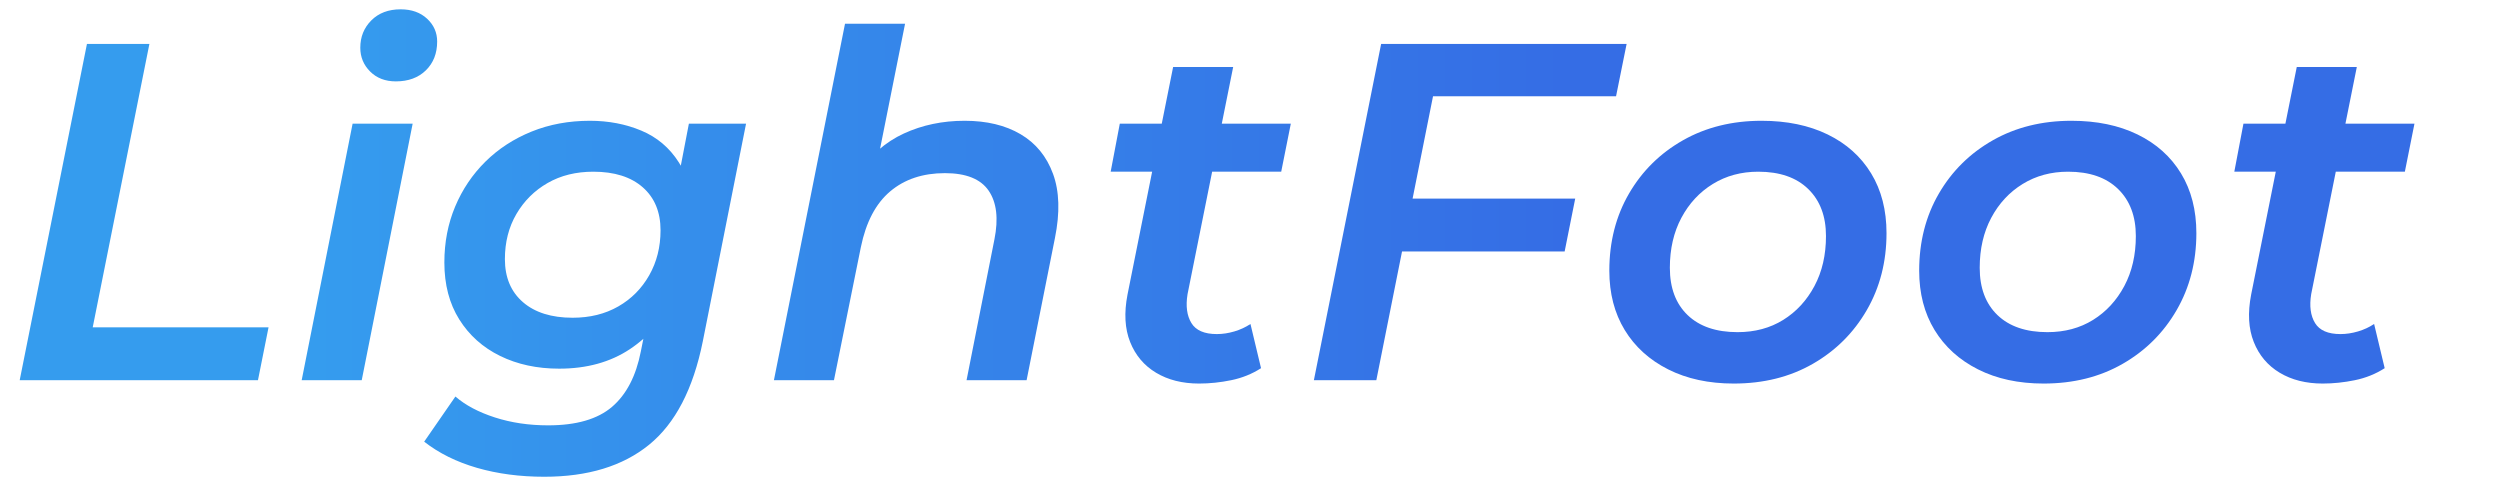 <?xml version="1.0" encoding="UTF-8" standalone="no"?>
<!DOCTYPE svg PUBLIC "-//W3C//DTD SVG 1.1//EN" "http://www.w3.org/Graphics/SVG/1.1/DTD/svg11.dtd">
<!-- Created with Vectornator (http://vectornator.io/) -->
<svg height="100%" stroke-miterlimit="10" style="fill-rule:nonzero;clip-rule:evenodd;stroke-linecap:round;stroke-linejoin:round;" version="1.1" viewBox="0 0 1008 195.901" width="100%" xml:space="preserve" xmlns="http://www.w3.org/2000/svg" xmlns:vectornator="http://vectornator.io" xmlns:xlink="http://www.w3.org/1999/xlink">
<defs>
<linearGradient gradientTransform="matrix(1008.13 0 0 1008.13 0 62.643)" gradientUnits="userSpaceOnUse" id="LinearGradient" x1="0" x2="1" y1="0" y2="0">
<stop offset="0.125" stop-color="#359cee"/>
<stop offset="0.626" stop-color="#356de5"/>
</linearGradient>
</defs>
<g id="Untitled" vectornator:layerName="Untitled">
<g fill="url(#LinearGradient)" opacity="1" stroke="none" vectornator:layerName="Text 1">
<path d="M7.942 153.292L35.059 17.706L60.239 17.706L37.383 131.986L108.276 131.986L104.014 153.292L7.942 153.292Z"/>
<path d="M121.641 153.292L142.172 49.859L166.384 49.859L145.853 153.292L121.641 153.292ZM159.605 32.814C155.344 32.814 151.889 31.49 149.242 28.843C146.595 26.196 145.272 23 145.272 19.255C145.272 14.865 146.757 11.185 149.727 8.215C152.697 5.245 156.635 3.76 161.542 3.76C165.932 3.76 169.483 5.019 172.195 7.537C174.907 10.055 176.263 13.122 176.263 16.737C176.263 21.515 174.746 25.389 171.711 28.359C168.676 31.329 164.641 32.814 159.605 32.814Z"/>
<path d="M219.457 192.225C209.643 192.225 200.604 191.031 192.34 188.642C184.075 186.253 176.973 182.734 171.033 178.085L183.623 159.878C187.626 163.365 192.921 166.173 199.506 168.304C206.092 170.435 213.259 171.5 221.006 171.5C232.37 171.5 240.957 169.014 246.768 164.043C252.579 159.071 256.453 151.614 258.39 141.671L262.651 120.364L269.043 98.477L272.917 75.04L277.759 49.859L300.809 49.859L283.376 137.603C279.502 156.844 272.271 170.757 261.682 179.344C251.094 187.932 237.019 192.225 219.457 192.225ZM225.461 148.644C216.551 148.644 208.61 146.933 201.637 143.511C194.664 140.089 189.176 135.182 185.173 128.79C181.17 122.398 179.168 114.747 179.168 105.837C179.168 97.702 180.621 90.18 183.526 83.272C186.432 76.363 190.499 70.326 195.729 65.161C200.959 59.996 207.157 55.961 214.324 53.055C221.491 50.15 229.335 48.697 237.858 48.697C245.347 48.697 252.256 50.02 258.583 52.668C264.911 55.315 269.947 59.576 273.692 65.452C277.436 71.327 279.18 79.043 278.921 88.598C278.663 99.962 276.403 110.195 272.142 119.299C267.881 128.403 261.812 135.569 253.935 140.799C246.058 146.029 236.567 148.644 225.461 148.644ZM230.885 128.112C237.858 128.112 243.992 126.595 249.286 123.56C254.58 120.526 258.745 116.329 261.779 110.97C264.814 105.611 266.331 99.574 266.331 92.859C266.331 85.499 263.942 79.721 259.164 75.524C254.387 71.327 247.736 69.229 239.214 69.229C232.241 69.229 226.107 70.746 220.813 73.781C215.518 76.815 211.322 80.98 208.223 86.274C205.123 91.568 203.574 97.637 203.574 104.481C203.574 111.842 205.995 117.62 210.837 121.817C215.68 126.014 222.362 128.112 230.885 128.112Z"/>
<path d="M388.94 48.697C397.85 48.697 405.372 50.505 411.506 54.12C417.64 57.736 421.998 63.063 424.58 70.1C427.163 77.138 427.421 85.757 425.355 95.959L413.927 153.292L389.715 153.292L400.949 96.54C402.628 88.146 401.853 81.593 398.625 76.88C395.397 72.166 389.521 69.81 380.999 69.81C372.089 69.81 364.728 72.263 358.918 77.17C353.107 82.077 349.168 89.567 347.102 99.639L336.255 153.292L312.043 153.292L340.71 9.57L364.922 9.57L350.976 79.301L345.94 70.004C350.847 62.643 357.013 57.252 364.438 53.83C371.863 50.408 380.03 48.697 388.94 48.697Z"/>
<path d="M483.464 154.648C476.749 154.648 470.97 153.196 466.128 150.29C461.286 147.385 457.799 143.253 455.668 137.894C453.538 132.535 453.183 126.175 454.603 118.815L473.004 27.003L497.216 27.003L478.815 118.621C478.04 123.399 478.557 127.273 480.365 130.243C482.172 133.213 485.594 134.698 490.63 134.698C492.955 134.698 495.311 134.343 497.7 133.632C500.089 132.922 502.252 131.921 504.189 130.63L508.45 148.45C504.835 150.774 500.832 152.389 496.441 153.292C492.051 154.196 487.725 154.648 483.464 154.648ZM447.824 69.229L451.504 49.859L520.459 49.859L516.586 69.229L447.824 69.229Z"/>
<path d="M567.527 80.076L635.127 80.076L630.866 101.382L563.266 101.382L567.527 80.076ZM554.937 153.292L529.757 153.292L556.874 17.706L655.853 17.706L651.591 38.819L577.793 38.819L554.937 153.292Z"/>
<path d="M699.047 154.648C688.974 154.648 680.161 152.744 672.607 148.934C665.053 145.125 659.21 139.831 655.078 133.051C650.946 126.272 648.88 118.298 648.88 109.13C648.88 97.508 651.527 87.145 656.821 78.042C662.115 68.938 669.379 61.771 678.612 56.542C687.845 51.312 698.401 48.697 710.281 48.697C720.482 48.697 729.36 50.537 736.914 54.217C744.468 57.898 750.311 63.127 754.444 69.907C758.576 76.686 760.642 84.724 760.642 94.022C760.642 105.514 757.995 115.845 752.7 125.013C747.406 134.181 740.142 141.412 730.91 146.707C721.677 152.001 711.056 154.648 699.047 154.648ZM700.596 133.923C707.569 133.923 713.703 132.277 718.997 128.984C724.292 125.691 728.488 121.139 731.587 115.328C734.687 109.517 736.236 102.803 736.236 95.184C736.236 87.178 733.847 80.85 729.069 76.202C724.292 71.553 717.577 69.229 708.925 69.229C702.081 69.229 695.98 70.875 690.621 74.168C685.262 77.461 681.033 82.013 677.934 87.823C674.835 93.634 673.285 100.349 673.285 107.968C673.285 116.103 675.674 122.463 680.452 127.047C685.23 131.631 691.944 133.923 700.596 133.923Z"/>
<path d="M823.98 154.648C813.908 154.648 805.095 152.744 797.541 148.934C789.987 145.125 784.143 139.831 780.011 133.051C775.879 126.272 773.813 118.298 773.813 109.13C773.813 97.508 776.46 87.145 781.755 78.042C787.049 68.938 794.312 61.771 803.545 56.542C812.778 51.312 823.334 48.697 835.214 48.697C845.416 48.697 854.293 50.537 861.848 54.217C869.402 57.898 875.245 63.127 879.377 69.907C883.509 76.686 885.575 84.724 885.575 94.022C885.575 105.514 882.928 115.845 877.634 125.013C872.339 134.181 865.076 141.412 855.843 146.707C846.61 152.001 835.989 154.648 823.98 154.648ZM825.53 133.923C832.503 133.923 838.636 132.277 843.931 128.984C849.225 125.691 853.422 121.139 856.521 115.328C859.62 109.517 861.17 102.803 861.17 95.184C861.17 87.178 858.781 80.85 854.003 76.202C849.225 71.553 842.51 69.229 833.859 69.229C827.015 69.229 820.913 70.875 815.554 74.168C810.195 77.461 805.966 82.013 802.867 87.823C799.768 93.634 798.219 100.349 798.219 107.968C798.219 116.103 800.608 122.463 805.385 127.047C810.163 131.631 816.878 133.923 825.53 133.923Z"/>
<path d="M936.517 154.648C929.802 154.648 924.024 153.196 919.181 150.29C914.339 147.385 910.853 143.253 908.722 137.894C906.591 132.535 906.236 126.175 907.657 118.815L926.058 27.003L950.27 27.003L931.868 118.621C931.094 123.399 931.61 127.273 933.418 130.243C935.226 133.213 938.648 134.698 943.684 134.698C946.008 134.698 948.365 134.343 950.754 133.632C953.143 132.922 955.306 131.921 957.243 130.63L961.504 148.45C957.888 150.774 953.885 152.389 949.495 153.292C945.104 154.196 940.778 154.648 936.517 154.648ZM900.877 69.229L904.557 49.859L973.513 49.859L969.639 69.229L900.877 69.229Z"/>
</g>
</g>
</svg>
